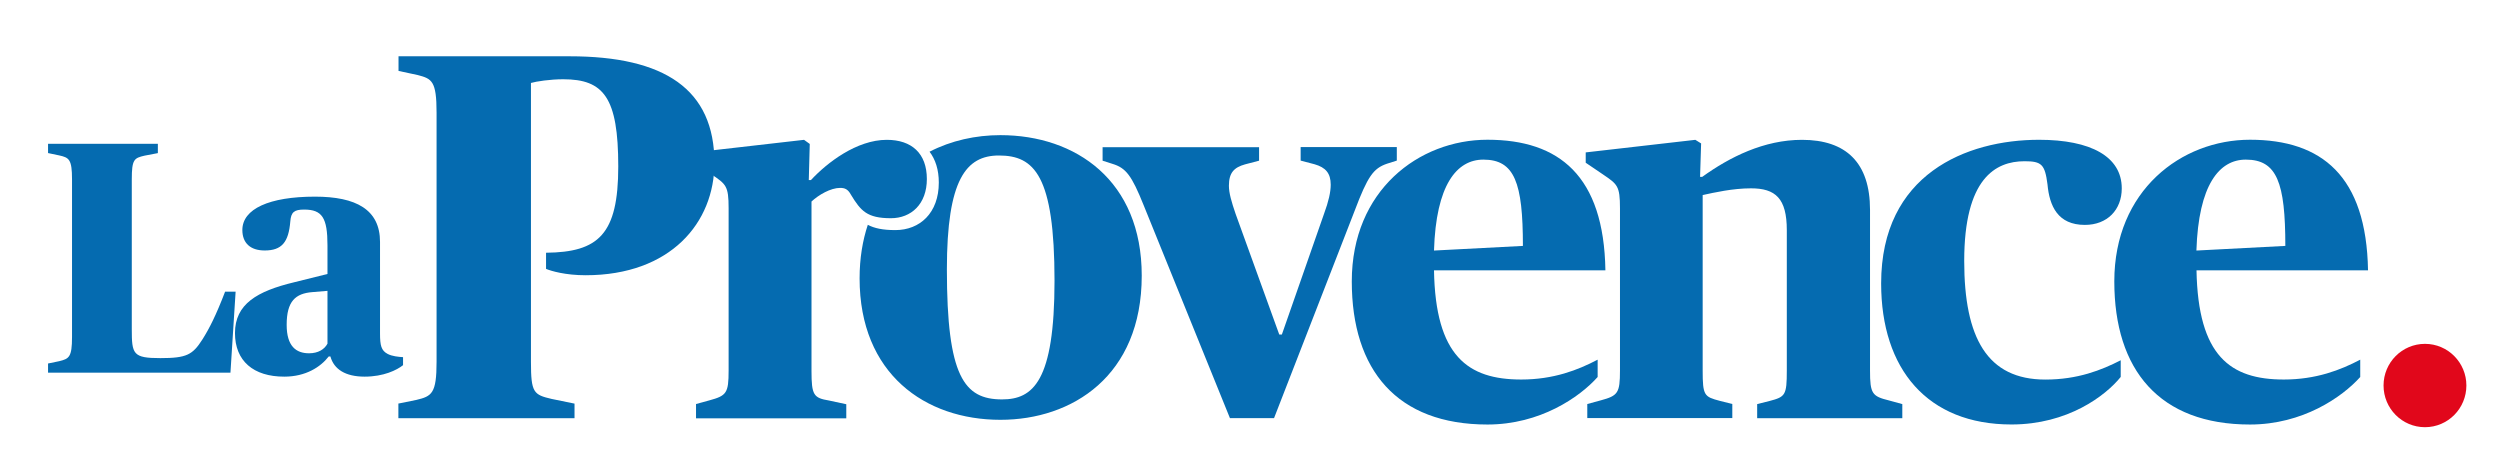<svg width="105" height="20" viewBox="0 0 105 20" fill="none" xmlns="http://www.w3.org/2000/svg">
<path d="M101.849 17.942C102.812 17.942 103.588 17.157 103.588 16.19C103.588 15.229 102.812 14.442 101.849 14.442C100.886 14.442 100.109 15.227 100.109 16.19C100.109 17.157 100.886 17.942 101.849 17.942Z" fill="#E1071B"/>
<path d="M16.743 16.948L17.485 16.797C18.137 16.642 18.336 16.53 18.336 15.196V4.731C18.336 3.396 18.137 3.307 17.545 3.152L16.738 2.979V2.364H23.919C27.913 2.364 30.006 3.747 30.006 6.843C30.006 9.344 28.173 11.56 24.595 11.56C23.743 11.56 23.151 11.383 22.934 11.293V10.615C25.136 10.593 25.967 9.847 25.967 6.992C25.967 4.095 25.359 3.329 23.654 3.329C23.107 3.329 22.519 3.419 22.3 3.484V15.196C22.3 16.492 22.409 16.579 23.173 16.756L24.13 16.952V17.563H16.732V16.946H16.743V16.948Z" fill="#056BB0"/>
<path d="M29.229 16.97L29.795 16.815C30.514 16.62 30.602 16.51 30.602 15.565V8.745C30.602 7.8 30.492 7.739 29.882 7.322L29.162 6.835V6.401L33.77 5.873L34.01 6.046L33.969 7.564H34.058C34.733 6.837 35.978 5.873 37.245 5.873C38.291 5.873 38.928 6.442 38.928 7.519C38.928 8.57 38.271 9.165 37.418 9.165C36.416 9.165 36.154 8.859 35.741 8.181C35.609 7.937 35.475 7.892 35.283 7.892C34.889 7.892 34.387 8.181 34.083 8.464V15.573C34.083 16.602 34.172 16.714 34.825 16.823L35.544 16.978V17.569H29.233V16.97H29.229Z" fill="#056BB0"/>
<path d="M48.03 8.611C47.527 7.36 47.288 7.055 46.724 6.882L46.309 6.749V6.181H52.881V6.749L52.289 6.904C51.835 7.032 51.614 7.25 51.614 7.8C51.614 8.106 51.724 8.482 51.896 8.984L53.729 14.051H53.838L55.608 8.984C55.803 8.456 55.89 8.065 55.89 7.755C55.89 7.273 55.673 7.032 55.215 6.9L54.627 6.745V6.177H58.666V6.745L58.25 6.877C57.68 7.073 57.443 7.405 56.896 8.851L53.51 17.561H51.657L48.03 8.611Z" fill="#056BB0"/>
<path d="M60.228 10.523L63.962 10.328C63.962 7.672 63.614 6.704 62.302 6.704C61.185 6.704 60.311 7.759 60.228 10.523ZM56.775 11.817C56.775 7.998 59.591 5.869 62.474 5.869C65.489 5.869 67.364 7.387 67.427 11.354H60.228C60.289 14.956 61.645 15.94 63.892 15.94C65.246 15.94 66.27 15.544 67.101 15.106V15.834C66.343 16.685 64.682 17.83 62.474 17.83C58.673 17.83 56.775 15.546 56.775 11.817Z" fill="#056BB0"/>
<path d="M66.662 16.97L67.232 16.815C67.952 16.62 68.039 16.51 68.039 15.565V8.745C68.039 7.8 67.93 7.739 67.319 7.322L66.6 6.835V6.401L71.204 5.873L71.447 6.024L71.403 7.429H71.492C72.647 6.596 74.091 5.873 75.684 5.873C77.537 5.873 78.541 6.835 78.541 8.813V15.567C78.541 16.534 78.63 16.644 79.332 16.817L79.897 16.972V17.563H73.801V16.972L74.326 16.84C74.983 16.667 75.046 16.599 75.046 15.567V9.666C75.046 8.328 74.569 7.91 73.541 7.91C72.777 7.91 71.992 8.087 71.512 8.193V15.563C71.512 16.618 71.579 16.663 72.232 16.836L72.757 16.968V17.559H66.666V16.97H66.662Z" fill="#056BB0"/>
<path d="M79.008 11.902C79.008 7.318 82.588 5.871 85.641 5.871C87.805 5.871 89.114 6.572 89.114 7.912C89.114 8.813 88.506 9.446 87.565 9.446C86.43 9.446 86.077 8.658 85.994 7.739C85.885 6.906 85.751 6.772 85.031 6.772C83.809 6.772 82.497 7.495 82.497 10.961C82.497 14.186 83.46 15.942 85.905 15.942C87.259 15.942 88.263 15.546 89.07 15.131V15.832C88.433 16.622 86.846 17.828 84.484 17.828C80.95 17.83 79.008 15.502 79.008 11.902Z" fill="#056BB0"/>
<path d="M92.249 10.523L95.984 10.328C95.984 7.672 95.635 6.704 94.323 6.704C93.21 6.704 92.337 7.759 92.249 10.523ZM88.801 11.817C88.801 7.998 91.617 5.869 94.5 5.869C97.51 5.869 99.39 7.387 99.457 11.354H92.253C92.32 14.956 93.671 15.94 95.921 15.94C97.271 15.94 98.299 15.544 99.13 15.106V15.834C98.366 16.685 96.708 17.83 94.5 17.83C90.7 17.83 88.801 15.546 88.801 11.817Z" fill="#056BB0"/>
<path d="M42.086 16.775C40.493 16.775 39.769 15.813 39.769 11.312C39.769 7.537 40.576 6.531 41.955 6.531C43.439 6.531 44.29 7.364 44.29 11.795C44.288 16.013 43.392 16.775 42.086 16.775ZM42.015 5.676C40.983 5.676 39.95 5.902 39.041 6.372C39.288 6.696 39.43 7.126 39.43 7.668C39.43 8.945 38.636 9.664 37.604 9.664C37.079 9.664 36.726 9.589 36.448 9.442C36.231 10.098 36.103 10.843 36.103 11.691C36.103 15.703 38.859 17.632 42.017 17.632C45.032 17.632 47.953 15.791 47.953 11.579C47.956 7.586 45.184 5.676 42.015 5.676Z" fill="#056BB0"/>
<path d="M2.018 15.267L2.486 15.17C2.902 15.068 3.025 15.001 3.025 14.153V7.537C3.025 6.69 2.902 6.619 2.486 6.527L2.018 6.429V6.04H6.63V6.431L6.074 6.537C5.632 6.639 5.535 6.692 5.535 7.539V13.821C5.535 14.876 5.58 15.041 6.735 15.041C7.842 15.041 8.09 14.903 8.505 14.251C8.793 13.795 9.071 13.249 9.454 12.251H9.896L9.679 15.652H2.018V15.267Z" fill="#056BB0"/>
<path d="M13.754 14.434V12.216L13.117 12.269C12.412 12.326 12.04 12.646 12.04 13.644C12.04 14.544 12.438 14.838 12.981 14.838C13.364 14.838 13.626 14.673 13.754 14.434ZM9.869 13.99C9.869 12.77 10.796 12.23 12.359 11.854L13.754 11.507V10.302C13.754 9.149 13.533 8.802 12.774 8.802C12.359 8.802 12.223 8.908 12.193 9.299C12.122 10.173 11.836 10.52 11.116 10.52C10.512 10.52 10.179 10.204 10.179 9.66C10.179 8.774 11.309 8.259 13.229 8.259C14.954 8.259 15.961 8.8 15.961 10.161V14.005C15.961 14.514 16.014 14.724 16.28 14.864C16.46 14.962 16.734 14.988 16.928 15.001V15.337C16.669 15.544 16.111 15.819 15.313 15.819C14.514 15.819 14.027 15.514 13.877 14.972H13.806C13.462 15.416 12.839 15.819 11.943 15.819C10.642 15.822 9.869 15.158 9.869 13.99Z" fill="#056BB0"/>
</svg>
